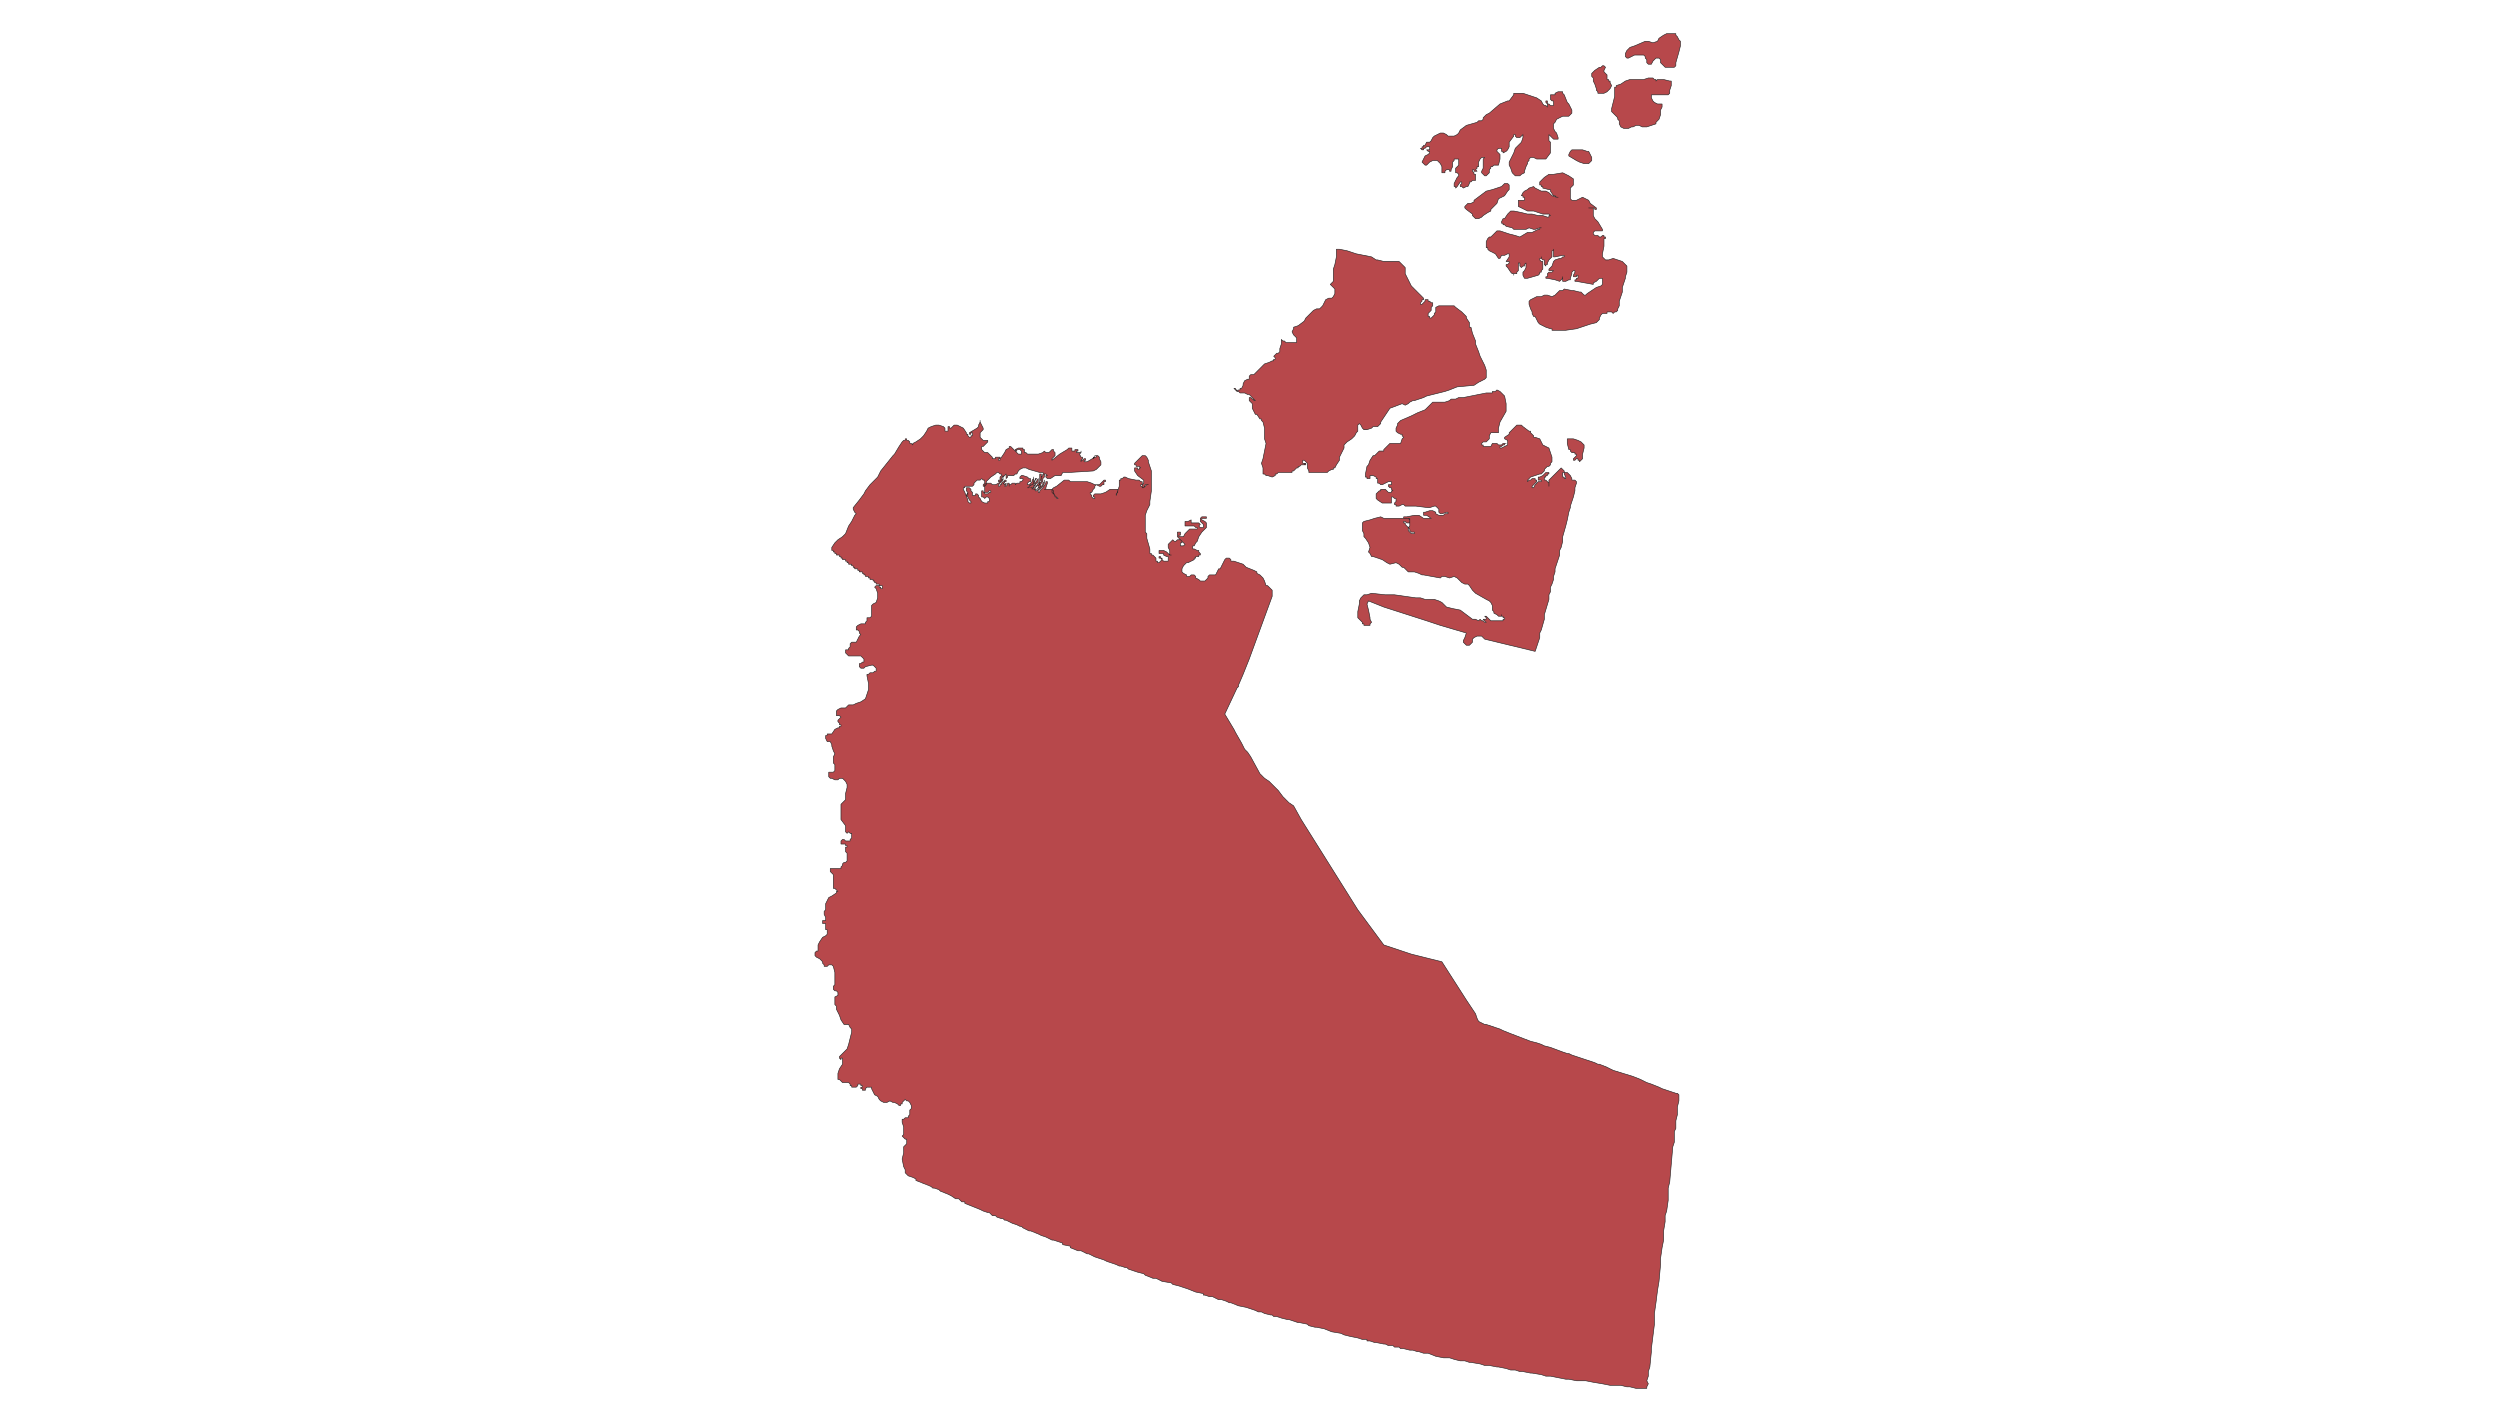 <?xml version="1.0" standalone="no"?>
<!DOCTYPE svg PUBLIC "-//W3C//DTD SVG 1.1//EN" "http://www.w3.org/Graphics/SVG/1.1/DTD/svg11.dtd">
<svg xmlns="http://www.w3.org/2000/svg" xmlns:inkscape="http://www.inkscape.org/namespaces/inkscape" xmlns:xlink="http://www.w3.org/1999/xlink" viewBox = "0 0 1635 933" version = "1.1">
<!-- svg generated using QGIS www.qgis.org -->
<g id="northwest-territories" inkscape:groupmode="layer" inkscape:label="northwest-territories">
<g stroke="rgb(35,35,35)" fill="rgb(183,72,75)" stroke-linejoin="round" stroke-width="0.40">
<g id="northwest-territories_1" inkscape:label="Northwest_Territories___Territoires_du_Nord-Ouest">
<path d="M 751,302 L 752,305 L 753,308 L 753,311 L 753,318 L 753,321 L 752,328 L 752,330 L 751,332 L 750,334 L 749,337 L 749,340 L 749,341 L 749,344 L 749,345 L 749,348 L 750,349 L 750,352 L 752,359 L 752,362 L 753,362 L 753,363 L 754,363 L 755,364 L 756,365 L 756,366 L 756,367 L 757,367 L 757,368 L 758,368 L 759,367 L 760,366 L 759,365 L 758,365 L 758,364 L 759,364 L 759,365 L 760,365 L 760,366 L 761,367 L 762,367 L 763,367 L 764,367 L 764,366 L 764,365 L 764,364 L 763,364 L 761,363 L 761,362 L 760,362 L 759,362 L 758,362 L 758,361 L 758,360 L 759,360 L 761,360 L 763,361 L 765,363 L 766,363 L 765,363 L 765,362 L 765,361 L 765,360 L 764,358 L 764,356 L 765,355 L 766,354 L 767,353 L 768,354 L 769,354 L 770,353 L 771,353 L 772,353 L 773,354 L 773,355 L 772,355 L 772,356 L 772,357 L 773,357 L 774,357 L 775,356 L 774,355 L 773,354 L 771,352 L 770,351 L 770,350 L 770,349 L 770,348 L 771,348 L 772,348 L 772,349 L 772,350 L 771,350 L 771,351 L 772,351 L 773,351 L 774,351 L 775,349 L 777,347 L 778,346 L 779,346 L 780,346 L 781,346 L 782,346 L 783,346 L 783,345 L 782,345 L 781,344 L 779,344 L 777,344 L 776,344 L 775,344 L 775,343 L 775,342 L 775,341 L 776,341 L 777,341 L 779,340 L 779,341 L 779,342 L 780,342 L 781,342 L 782,342 L 784,342 L 785,343 L 784,344 L 785,345 L 786,345 L 787,345 L 787,344 L 787,343 L 786,342 L 785,341 L 785,340 L 785,339 L 786,338 L 787,338 L 788,338 L 789,338 L 789,339 L 788,339 L 787,339 L 786,339 L 786,340 L 788,341 L 789,342 L 789,343 L 789,344 L 789,345 L 788,346 L 786,348 L 784,351 L 783,354 L 782,355 L 781,357 L 780,357 L 780,358 L 780,359 L 781,359 L 783,360 L 784,360 L 784,361 L 785,362 L 785,363 L 784,363 L 784,364 L 783,364 L 782,364 L 782,365 L 781,365 L 781,366 L 779,367 L 777,368 L 776,368 L 775,369 L 774,370 L 773,372 L 773,374 L 774,375 L 776,376 L 776,377 L 777,377 L 778,377 L 779,376 L 780,376 L 781,376 L 782,377 L 782,378 L 784,379 L 785,380 L 788,380 L 789,379 L 790,378 L 790,377 L 791,376 L 793,376 L 794,376 L 795,376 L 796,374 L 797,372 L 798,372 L 799,370 L 800,368 L 801,366 L 802,365 L 803,365 L 804,365 L 805,366 L 805,367 L 806,367 L 807,367 L 810,368 L 813,369 L 815,371 L 820,373 L 822,374 L 822,375 L 824,376 L 825,377 L 826,378 L 827,380 L 828,383 L 829,383 L 831,385 L 832,386 L 832,388 L 832,390 L 817,431 L 813,441 L 810,448 L 810,449 L 809,450 L 801,467 L 804,472 L 807,477 L 808,479 L 812,486 L 813,488 L 814,490 L 816,492 L 818,495 L 824,506 L 827,509 L 830,511 L 833,514 L 836,517 L 839,521 L 841,523 L 843,525 L 846,527 L 851,536 L 888,595 L 905,618 L 923,624 L 943,629 L 959,654 L 965,663 L 966,666 L 967,668 L 969,669 L 971,670 L 972,670 L 978,672 L 981,673 L 983,674 L 988,676 L 1001,681 L 1005,682 L 1008,683 L 1010,684 L 1014,685 L 1022,688 L 1025,689 L 1026,689 L 1028,690 L 1031,691 L 1037,693 L 1043,695 L 1045,696 L 1046,696 L 1051,698 L 1055,700 L 1068,704 L 1073,706 L 1077,708 L 1080,709 L 1085,711 L 1087,712 L 1093,714 L 1096,715 L 1097,715 L 1098,716 L 1098,717 L 1098,718 L 1098,720 L 1097,724 L 1097,727 L 1097,729 L 1096,733 L 1096,735 L 1096,736 L 1096,738 L 1095,740 L 1095,747 L 1094,750 L 1092,773 L 1091,777 L 1091,780 L 1091,785 L 1090,792 L 1089,795 L 1089,799 L 1088,805 L 1088,811 L 1087,816 L 1086,823 L 1086,827 L 1085,838 L 1084,844 L 1083,852 L 1082,859 L 1082,866 L 1081,874 L 1080,882 L 1080,884 L 1079,894 L 1078,897 L 1078,900 L 1077,903 L 1078,905 L 1077,907 L 1077,908 L 1076,908 L 1075,908 L 1072,908 L 1071,908 L 1070,908 L 1066,907 L 1065,907 L 1064,907 L 1060,906 L 1059,906 L 1055,906 L 1054,906 L 1053,906 L 1048,905 L 1042,904 L 1037,903 L 1031,903 L 1026,902 L 1025,902 L 1024,902 L 1019,901 L 1014,900 L 1011,900 L 1008,899 L 1002,898 L 1001,898 L 996,897 L 994,897 L 991,896 L 990,896 L 988,896 L 985,895 L 980,894 L 979,894 L 974,893 L 973,893 L 971,893 L 968,892 L 962,891 L 961,891 L 958,890 L 956,890 L 955,890 L 951,889 L 948,888 L 947,888 L 946,888 L 945,888 L 944,888 L 939,887 L 934,885 L 931,885 L 928,884 L 927,884 L 924,883 L 923,883 L 922,883 L 918,882 L 917,882 L 916,882 L 915,881 L 912,881 L 911,880 L 908,880 L 906,879 L 905,879 L 900,878 L 899,878 L 896,877 L 894,877 L 894,876 L 891,876 L 888,875 L 883,874 L 879,873 L 877,872 L 871,871 L 866,869 L 861,868 L 860,868 L 856,867 L 855,866 L 850,865 L 849,865 L 843,863 L 842,863 L 838,862 L 835,861 L 833,861 L 832,860 L 831,860 L 827,859 L 825,858 L 823,858 L 821,857 L 815,855 L 810,854 L 805,852 L 804,852 L 802,851 L 799,850 L 797,850 L 795,849 L 793,848 L 791,848 L 788,847 L 787,847 L 787,846 L 782,845 L 777,843 L 774,842 L 771,841 L 767,840 L 766,839 L 760,838 L 756,836 L 755,836 L 754,836 L 749,834 L 748,833 L 744,832 L 738,830 L 737,829 L 736,829 L 733,828 L 732,828 L 730,827 L 727,826 L 724,825 L 722,824 L 716,822 L 712,820 L 711,820 L 707,818 L 706,818 L 705,818 L 700,816 L 700,815 L 695,814 L 695,813 L 692,812 L 689,811 L 688,811 L 684,809 L 681,808 L 679,807 L 674,805 L 673,805 L 669,803 L 668,802 L 667,802 L 665,801 L 662,800 L 658,798 L 657,798 L 656,797 L 655,797 L 652,796 L 651,795 L 649,795 L 647,793 L 646,793 L 643,792 L 641,791 L 636,789 L 631,787 L 631,786 L 629,786 L 627,784 L 625,784 L 622,782 L 620,781 L 615,779 L 614,778 L 611,777 L 610,777 L 609,776 L 604,774 L 599,772 L 599,771 L 597,770 L 594,769 L 592,767 L 592,765 L 591,763 L 590,758 L 591,754 L 591,752 L 591,750 L 593,748 L 593,747 L 593,746 L 593,745 L 592,745 L 591,744 L 590,743 L 591,742 L 591,740 L 591,738 L 591,737 L 590,734 L 590,733 L 590,732 L 591,732 L 592,731 L 594,731 L 594,730 L 595,729 L 595,727 L 595,726 L 596,725 L 596,723 L 595,721 L 594,720 L 593,720 L 592,719 L 591,720 L 590,721 L 590,722 L 589,722 L 589,723 L 588,723 L 587,722 L 585,721 L 584,721 L 582,720 L 580,721 L 578,721 L 576,720 L 575,719 L 574,717 L 572,716 L 571,714 L 570,712 L 570,711 L 569,711 L 568,711 L 567,711 L 566,712 L 566,713 L 565,713 L 564,713 L 564,712 L 563,712 L 563,711 L 564,711 L 564,710 L 563,710 L 563,709 L 562,709 L 561,709 L 561,710 L 560,711 L 559,711 L 558,711 L 557,711 L 557,710 L 556,710 L 556,709 L 555,708 L 553,708 L 552,708 L 551,708 L 550,707 L 549,706 L 548,706 L 548,705 L 548,704 L 548,702 L 549,699 L 551,696 L 551,695 L 551,694 L 551,693 L 551,692 L 550,692 L 550,693 L 549,692 L 549,691 L 550,690 L 553,687 L 554,686 L 555,683 L 556,679 L 557,675 L 557,673 L 556,672 L 555,670 L 554,670 L 552,670 L 550,667 L 549,664 L 547,660 L 547,658 L 546,657 L 546,655 L 546,654 L 546,652 L 548,651 L 548,650 L 548,649 L 547,648 L 546,648 L 545,647 L 545,646 L 545,645 L 546,644 L 546,636 L 545,632 L 544,631 L 543,631 L 542,631 L 541,632 L 540,632 L 539,632 L 539,631 L 538,630 L 538,629 L 537,628 L 536,627 L 534,626 L 533,625 L 533,624 L 533,623 L 534,622 L 535,622 L 535,621 L 535,619 L 535,618 L 536,616 L 538,613 L 540,612 L 541,611 L 541,610 L 541,609 L 541,608 L 540,608 L 540,607 L 540,606 L 540,605 L 540,604 L 539,604 L 538,604 L 538,603 L 538,602 L 539,602 L 540,602 L 540,601 L 540,600 L 539,598 L 539,596 L 540,595 L 540,591 L 541,589 L 542,587 L 544,586 L 547,584 L 547,583 L 548,583 L 547,582 L 546,581 L 545,581 L 545,580 L 545,579 L 545,578 L 545,576 L 545,574 L 545,573 L 545,572 L 544,571 L 543,570 L 543,569 L 543,568 L 544,568 L 546,568 L 549,568 L 550,568 L 550,567 L 551,566 L 551,565 L 552,564 L 553,564 L 554,563 L 554,562 L 554,561 L 554,560 L 554,558 L 553,557 L 553,556 L 553,555 L 553,554 L 554,554 L 554,553 L 553,553 L 553,552 L 552,552 L 551,552 L 550,552 L 550,551 L 550,550 L 551,549 L 552,549 L 553,550 L 554,550 L 555,550 L 556,550 L 556,549 L 557,548 L 557,547 L 557,546 L 557,545 L 556,545 L 555,544 L 554,545 L 553,544 L 553,543 L 553,542 L 553,541 L 553,540 L 550,536 L 550,532 L 550,529 L 550,527 L 550,526 L 551,525 L 552,524 L 553,523 L 553,521 L 553,519 L 554,515 L 554,513 L 553,511 L 552,510 L 551,509 L 550,509 L 549,509 L 548,510 L 546,510 L 544,509 L 543,509 L 542,508 L 542,507 L 542,505 L 543,505 L 544,505 L 545,505 L 546,504 L 546,503 L 546,502 L 546,500 L 545,499 L 545,497 L 545,495 L 546,493 L 545,491 L 544,488 L 544,487 L 543,485 L 541,485 L 540,483 L 540,482 L 540,481 L 541,481 L 541,480 L 542,480 L 543,480 L 544,480 L 546,477 L 548,476 L 549,476 L 549,475 L 550,475 L 550,474 L 549,474 L 549,473 L 548,472 L 548,471 L 549,470 L 550,469 L 549,468 L 548,468 L 547,468 L 547,467 L 547,465 L 548,464 L 550,463 L 552,463 L 553,463 L 555,461 L 556,461 L 558,461 L 560,460 L 563,459 L 566,457 L 567,454 L 568,451 L 568,448 L 568,447 L 567,442 L 567,441 L 568,441 L 569,440 L 571,440 L 572,439 L 573,439 L 573,438 L 573,437 L 572,436 L 571,435 L 570,435 L 566,436 L 565,437 L 564,437 L 563,437 L 562,436 L 562,435 L 562,434 L 563,434 L 564,433 L 565,433 L 565,432 L 565,431 L 564,430 L 563,429 L 561,429 L 560,429 L 557,429 L 555,429 L 554,428 L 553,427 L 553,426 L 553,425 L 554,425 L 555,425 L 555,424 L 556,423 L 556,422 L 556,421 L 557,420 L 559,420 L 560,420 L 562,416 L 563,415 L 562,414 L 562,413 L 561,412 L 560,412 L 560,411 L 560,410 L 561,409 L 563,408 L 565,408 L 566,408 L 566,407 L 567,406 L 567,405 L 567,404 L 568,404 L 569,404 L 570,403 L 570,402 L 570,400 L 570,398 L 570,396 L 571,395 L 573,394 L 574,391 L 574,388 L 573,385 L 572,384 L 573,383 L 574,383 L 575,383 L 575,384 L 576,384 L 576,385 L 577,385 L 577,384 L 577,383 L 576,383 L 575,383 L 575,382 L 574,382 L 573,382 L 573,381 L 572,381 L 572,380 L 571,380 L 571,379 L 570,379 L 569,379 L 569,378 L 568,378 L 568,377 L 567,377 L 566,377 L 566,376 L 565,376 L 565,375 L 564,375 L 564,374 L 563,374 L 562,374 L 562,373 L 561,373 L 561,372 L 560,372 L 559,372 L 559,371 L 558,371 L 558,370 L 557,370 L 557,369 L 556,369 L 555,369 L 555,368 L 554,368 L 554,367 L 553,367 L 553,366 L 552,366 L 551,366 L 551,365 L 550,365 L 550,364 L 549,364 L 549,363 L 548,363 L 547,363 L 547,362 L 546,362 L 546,361 L 545,361 L 545,360 L 544,360 L 544,359 L 544,358 L 546,355 L 548,353 L 551,351 L 553,349 L 555,344 L 557,341 L 559,337 L 560,336 L 559,335 L 558,333 L 558,332 L 562,327 L 565,323 L 566,321 L 569,317 L 571,315 L 574,312 L 575,310 L 576,308 L 584,298 L 585,297 L 588,292 L 590,289 L 591,288 L 592,288 L 592,287 L 593,287 L 593,288 L 594,288 L 595,289 L 595,290 L 596,290 L 597,291 L 597,290 L 599,289 L 602,287 L 604,285 L 606,282 L 607,280 L 609,279 L 612,278 L 613,278 L 614,278 L 617,279 L 618,280 L 618,281 L 618,282 L 619,282 L 620,282 L 620,281 L 620,280 L 620,279 L 621,279 L 621,280 L 622,280 L 623,279 L 624,278 L 626,278 L 630,280 L 632,283 L 632,284 L 633,284 L 633,285 L 634,286 L 635,286 L 635,285 L 636,285 L 636,284 L 636,283 L 635,283 L 635,284 L 634,284 L 634,283 L 639,280 L 640,279 L 640,278 L 641,276 L 641,275 L 641,276 L 643,280 L 643,281 L 642,282 L 641,283 L 641,284 L 641,286 L 643,288 L 644,288 L 645,288 L 646,288 L 646,289 L 645,290 L 644,291 L 643,292 L 642,292 L 642,293 L 642,294 L 643,295 L 644,296 L 646,296 L 647,297 L 649,299 L 649,300 L 650,300 L 651,300 L 651,299 L 653,299 L 654,299 L 654,300 L 653,300 L 653,301 L 654,301 L 654,300 L 655,299 L 657,296 L 658,294 L 660,293 L 660,292 L 661,292 L 666,297 L 667,297 L 668,297 L 668,296 L 668,295 L 667,294 L 666,294 L 665,294 L 665,295 L 664,295 L 664,294 L 666,293 L 667,293 L 668,293 L 669,293 L 669,294 L 670,294 L 670,296 L 671,296 L 672,297 L 674,297 L 676,297 L 679,297 L 682,296 L 683,295 L 684,296 L 685,296 L 686,296 L 687,295 L 688,294 L 689,294 L 689,295 L 690,296 L 690,297 L 690,298 L 689,299 L 688,300 L 688,301 L 693,297 L 698,294 L 699,293 L 700,293 L 701,293 L 701,294 L 701,295 L 702,295 L 703,295 L 703,294 L 704,294 L 705,294 L 705,295 L 704,295 L 704,296 L 705,296 L 706,296 L 707,296 L 707,295 L 707,296 L 706,297 L 707,299 L 708,299 L 708,300 L 707,301 L 707,302 L 707,301 L 708,301 L 709,300 L 710,300 L 710,301 L 709,301 L 709,302 L 711,302 L 716,299 L 717,299 L 717,298 L 716,298 L 716,299 L 715,300 L 715,299 L 716,299 L 716,298 L 717,298 L 718,298 L 719,299 L 719,300 L 720,302 L 720,304 L 719,305 L 717,307 L 715,308 L 699,309 L 697,309 L 695,309 L 694,311 L 692,311 L 690,311 L 687,313 L 686,313 L 685,313 L 684,312 L 684,311 L 685,311 L 684,310 L 683,310 L 682,309 L 680,309 L 673,307 L 671,306 L 669,306 L 667,307 L 666,308 L 665,310 L 664,310 L 663,311 L 661,311 L 660,311 L 659,311 L 659,312 L 658,313 L 658,312 L 658,311 L 658,310 L 657,311 L 656,312 L 656,313 L 656,312 L 656,311 L 655,313 L 655,314 L 654,315 L 653,315 L 653,314 L 654,314 L 654,312 L 655,311 L 655,310 L 654,310 L 653,309 L 652,309 L 651,310 L 648,312 L 645,315 L 645,317 L 644,318 L 643,318 L 643,317 L 644,316 L 644,315 L 644,314 L 643,314 L 642,313 L 641,314 L 639,314 L 638,315 L 637,316 L 637,317 L 636,318 L 635,318 L 634,318 L 633,318 L 632,318 L 631,318 L 631,319 L 630,319 L 630,320 L 631,322 L 633,327 L 633,328 L 634,329 L 635,329 L 635,328 L 634,327 L 633,325 L 632,324 L 633,322 L 633,323 L 633,324 L 633,323 L 633,322 L 632,321 L 632,320 L 632,319 L 633,319 L 634,319 L 635,320 L 635,321 L 636,322 L 636,323 L 636,324 L 637,324 L 638,324 L 638,323 L 639,323 L 640,324 L 640,325 L 641,326 L 642,328 L 644,329 L 645,329 L 646,329 L 646,328 L 647,328 L 647,326 L 646,325 L 645,325 L 644,326 L 643,325 L 642,325 L 642,324 L 642,323 L 642,322 L 642,321 L 643,321 L 643,322 L 644,322 L 644,323 L 645,323 L 646,323 L 647,322 L 648,322 L 648,321 L 647,321 L 646,322 L 645,322 L 644,322 L 644,321 L 644,319 L 644,317 L 645,316 L 646,316 L 647,316 L 648,316 L 649,317 L 651,317 L 653,316 L 654,315 L 655,314 L 656,313 L 656,314 L 655,315 L 654,316 L 653,317 L 653,318 L 654,318 L 654,317 L 655,317 L 655,316 L 656,315 L 657,315 L 657,314 L 658,314 L 658,315 L 657,315 L 657,316 L 656,316 L 657,317 L 658,316 L 658,317 L 657,318 L 658,318 L 659,317 L 659,316 L 660,316 L 660,317 L 660,318 L 660,317 L 661,317 L 662,316 L 663,316 L 664,316 L 664,317 L 665,316 L 666,316 L 667,316 L 667,315 L 668,315 L 669,314 L 669,313 L 668,313 L 667,313 L 667,312 L 668,311 L 669,311 L 672,312 L 673,313 L 674,313 L 674,314 L 674,315 L 673,315 L 672,316 L 672,317 L 673,317 L 675,315 L 675,314 L 676,313 L 676,312 L 676,313 L 676,316 L 675,317 L 674,317 L 673,318 L 673,319 L 672,319 L 673,319 L 673,318 L 675,317 L 676,316 L 676,315 L 677,314 L 677,313 L 678,313 L 677,314 L 676,318 L 677,317 L 677,316 L 679,313 L 679,314 L 679,315 L 678,316 L 677,317 L 677,318 L 676,318 L 676,319 L 675,319 L 674,319 L 675,319 L 675,320 L 676,319 L 677,319 L 679,316 L 680,315 L 680,314 L 680,313 L 680,311 L 680,310 L 681,310 L 681,311 L 681,312 L 681,313 L 680,315 L 680,317 L 678,318 L 677,319 L 677,320 L 676,320 L 677,320 L 678,320 L 679,319 L 680,316 L 681,315 L 681,312 L 682,311 L 682,310 L 683,310 L 683,311 L 683,312 L 682,313 L 682,314 L 682,315 L 681,316 L 680,319 L 679,319 L 678,320 L 677,320 L 677,321 L 678,321 L 679,320 L 680,319 L 682,317 L 682,316 L 683,315 L 683,314 L 683,316 L 682,318 L 681,319 L 680,320 L 679,320 L 679,321 L 679,322 L 680,322 L 680,321 L 681,320 L 682,319 L 684,316 L 684,315 L 685,315 L 685,316 L 684,319 L 684,320 L 683,320 L 684,320 L 685,320 L 686,320 L 687,320 L 688,320 L 689,321 L 689,322 L 690,325 L 691,325 L 691,326 L 692,326 L 691,325 L 690,325 L 690,324 L 689,323 L 688,322 L 688,320 L 689,319 L 691,318 L 696,314 L 697,314 L 698,314 L 699,314 L 700,315 L 703,315 L 706,315 L 711,315 L 714,316 L 716,317 L 717,317 L 718,317 L 719,317 L 721,315 L 722,314 L 723,314 L 723,315 L 722,315 L 722,316 L 722,317 L 721,317 L 720,318 L 719,318 L 717,317 L 716,318 L 716,319 L 715,320 L 714,322 L 713,322 L 713,323 L 714,324 L 714,325 L 715,326 L 716,326 L 716,325 L 715,325 L 715,324 L 716,323 L 718,323 L 720,323 L 723,322 L 726,320 L 730,320 L 731,320 L 731,321 L 731,322 L 730,323 L 730,324 L 732,318 L 732,314 L 733,314 L 733,313 L 734,313 L 735,312 L 736,312 L 738,313 L 743,314 L 745,314 L 746,315 L 747,315 L 747,316 L 747,317 L 746,317 L 746,318 L 747,318 L 747,319 L 748,319 L 749,318 L 750,317 L 751,317 L 750,317 L 749,317 L 748,319 L 747,319 L 747,318 L 747,317 L 748,316 L 748,315 L 748,314 L 744,311 L 742,308 L 742,307 L 742,306 L 743,306 L 744,306 L 744,307 L 745,307 L 745,306 L 746,306 L 745,305 L 744,305 L 743,305 L 743,304 L 742,304 L 742,303 L 743,302 L 744,301 L 746,299 L 747,298 L 748,298 L 749,298 L 750,299 L 751,301 L 751,302 " />
<path d="M 1029,287 L 1032,288 L 1034,289 L 1035,290 L 1036,291 L 1036,292 L 1036,293 L 1035,297 L 1035,299 L 1035,300 L 1034,301 L 1033,302 L 1033,301 L 1032,301 L 1032,300 L 1031,300 L 1030,301 L 1029,301 L 1029,300 L 1030,299 L 1031,298 L 1031,297 L 1030,297 L 1030,296 L 1029,296 L 1028,296 L 1027,295 L 1027,294 L 1026,294 L 1025,290 L 1025,289 L 1025,288 L 1025,287 L 1026,287 L 1028,287 L 1029,287 " />
<path d="M 981,256 L 982,257 L 983,258 L 984,259 L 985,264 L 985,266 L 985,268 L 985,269 L 981,276 L 980,280 L 980,281 L 980,282 L 980,283 L 979,283 L 977,283 L 975,283 L 974,285 L 974,287 L 973,288 L 972,289 L 971,289 L 970,289 L 969,290 L 969,291 L 970,291 L 970,292 L 971,292 L 972,292 L 975,292 L 976,290 L 978,290 L 979,290 L 980,291 L 981,291 L 982,291 L 983,290 L 984,290 L 985,290 L 984,290 L 984,291 L 983,291 L 982,292 L 981,292 L 981,293 L 982,293 L 984,292 L 986,291 L 986,289 L 986,288 L 984,287 L 984,286 L 987,284 L 987,283 L 989,281 L 992,278 L 993,278 L 994,278 L 995,278 L 996,279 L 1000,282 L 1001,282 L 1001,283 L 1003,285 L 1003,286 L 1004,286 L 1007,287 L 1009,291 L 1013,293 L 1014,296 L 1015,299 L 1015,302 L 1014,303 L 1014,304 L 1013,305 L 1012,305 L 1011,306 L 1010,307 L 1010,308 L 1009,309 L 1008,310 L 1007,310 L 1004,311 L 1001,312 L 999,314 L 999,315 L 1000,314 L 1001,314 L 1002,313 L 1003,313 L 1004,313 L 1004,314 L 1005,314 L 1005,315 L 1004,316 L 1003,317 L 1002,318 L 1002,319 L 1003,319 L 1004,317 L 1006,315 L 1007,315 L 1008,315 L 1008,314 L 1007,314 L 1006,314 L 1006,313 L 1006,312 L 1007,312 L 1009,311 L 1011,309 L 1012,309 L 1013,309 L 1013,310 L 1012,310 L 1012,311 L 1011,311 L 1011,312 L 1010,312 L 1010,314 L 1011,314 L 1012,315 L 1013,316 L 1013,317 L 1013,318 L 1013,317 L 1013,314 L 1020,307 L 1021,306 L 1022,307 L 1023,308 L 1023,309 L 1022,309 L 1022,310 L 1022,311 L 1022,312 L 1023,312 L 1023,313 L 1024,313 L 1024,312 L 1023,310 L 1023,309 L 1024,309 L 1025,309 L 1026,310 L 1027,311 L 1028,313 L 1028,314 L 1029,314 L 1030,314 L 1031,315 L 1031,316 L 1030,319 L 1030,321 L 1029,325 L 1028,328 L 1027,331 L 1027,332 L 1026,335 L 1025,340 L 1024,344 L 1022,351 L 1022,354 L 1021,358 L 1020,360 L 1020,363 L 1017,372 L 1017,373 L 1017,374 L 1016,377 L 1016,379 L 1015,382 L 1014,384 L 1014,386 L 1014,387 L 1013,389 L 1013,392 L 1010,402 L 1010,405 L 1008,412 L 1007,414 L 1007,417 L 1004,426 L 971,418 L 969,416 L 967,416 L 966,416 L 964,417 L 963,418 L 963,420 L 962,421 L 961,422 L 960,422 L 959,422 L 958,421 L 957,420 L 957,419 L 958,417 L 959,414 L 942,409 L 933,406 L 905,397 L 895,393 L 894,395 L 895,399 L 896,404 L 896,405 L 897,407 L 896,408 L 896,409 L 895,409 L 894,409 L 893,409 L 892,409 L 892,408 L 891,408 L 891,407 L 889,405 L 888,404 L 888,403 L 888,400 L 889,395 L 889,393 L 890,391 L 891,390 L 892,389 L 894,389 L 897,388 L 906,389 L 907,389 L 910,389 L 912,389 L 926,391 L 929,391 L 932,392 L 935,392 L 938,392 L 941,393 L 943,394 L 945,396 L 946,397 L 950,398 L 955,399 L 963,405 L 965,405 L 967,406 L 968,405 L 969,406 L 970,406 L 971,407 L 972,407 L 971,406 L 970,405 L 971,405 L 972,405 L 972,404 L 971,403 L 972,403 L 975,406 L 978,406 L 980,406 L 982,406 L 983,406 L 983,405 L 984,405 L 984,404 L 983,404 L 983,403 L 982,403 L 982,402 L 982,403 L 981,403 L 980,403 L 979,402 L 977,401 L 977,400 L 976,399 L 976,397 L 976,396 L 975,394 L 974,393 L 972,392 L 965,388 L 963,386 L 961,383 L 960,382 L 958,382 L 956,381 L 954,379 L 953,378 L 951,377 L 948,378 L 945,377 L 944,377 L 943,377 L 942,378 L 931,376 L 930,376 L 928,375 L 925,374 L 921,374 L 920,373 L 919,372 L 918,371 L 917,371 L 915,369 L 913,368 L 909,369 L 907,368 L 904,366 L 898,364 L 897,364 L 896,362 L 895,361 L 896,358 L 895,355 L 893,352 L 892,351 L 892,350 L 892,349 L 891,347 L 891,345 L 891,344 L 891,342 L 892,341 L 896,340 L 899,339 L 903,338 L 905,339 L 906,339 L 907,339 L 914,339 L 918,339 L 921,339 L 922,340 L 922,341 L 922,342 L 921,342 L 920,342 L 919,341 L 918,341 L 918,342 L 919,342 L 919,343 L 920,344 L 921,345 L 921,347 L 923,349 L 924,349 L 925,349 L 925,348 L 923,348 L 922,347 L 922,346 L 921,345 L 922,344 L 922,342 L 922,340 L 922,339 L 921,339 L 919,339 L 918,339 L 918,338 L 919,338 L 920,338 L 925,337 L 928,337 L 931,339 L 935,339 L 936,339 L 933,337 L 932,337 L 931,337 L 931,336 L 931,335 L 932,335 L 935,334 L 937,334 L 939,335 L 939,336 L 941,337 L 944,337 L 945,336 L 946,336 L 947,336 L 947,335 L 946,335 L 943,336 L 942,336 L 941,335 L 941,334 L 941,333 L 940,332 L 939,331 L 938,331 L 935,332 L 934,332 L 926,331 L 922,331 L 921,331 L 919,331 L 918,330 L 917,330 L 915,331 L 914,331 L 913,331 L 913,330 L 912,330 L 912,329 L 913,328 L 913,327 L 913,326 L 912,326 L 911,325 L 910,325 L 910,326 L 910,327 L 910,328 L 910,329 L 909,329 L 908,329 L 904,329 L 901,327 L 900,326 L 900,325 L 900,323 L 901,322 L 902,321 L 903,321 L 903,320 L 905,320 L 906,320 L 907,321 L 908,322 L 909,322 L 910,322 L 910,321 L 911,321 L 910,320 L 910,319 L 909,319 L 908,318 L 908,317 L 909,317 L 910,317 L 910,316 L 910,315 L 909,315 L 908,315 L 906,316 L 904,317 L 903,317 L 902,316 L 901,316 L 901,315 L 901,314 L 901,313 L 900,313 L 900,312 L 898,311 L 897,311 L 896,311 L 896,312 L 896,313 L 895,313 L 894,313 L 894,312 L 893,312 L 893,311 L 893,310 L 894,305 L 895,304 L 896,301 L 898,298 L 899,298 L 900,297 L 901,296 L 902,295 L 905,295 L 905,294 L 907,292 L 909,290 L 913,290 L 914,290 L 915,290 L 916,290 L 917,287 L 918,286 L 917,285 L 917,284 L 916,284 L 914,283 L 913,282 L 913,281 L 913,280 L 914,278 L 914,277 L 915,276 L 916,275 L 923,272 L 927,270 L 932,268 L 936,264 L 937,263 L 945,263 L 948,262 L 949,261 L 952,261 L 954,260 L 955,260 L 957,260 L 967,258 L 972,257 L 976,257 L 976,256 L 978,256 L 979,255 L 981,256 " />
<path d="M 915,171 L 916,172 L 919,175 L 919,176 L 919,178 L 919,179 L 921,183 L 923,187 L 925,189 L 927,191 L 928,192 L 930,194 L 931,195 L 931,196 L 930,196 L 930,197 L 929,198 L 929,199 L 930,199 L 931,198 L 932,197 L 932,196 L 933,196 L 934,196 L 934,197 L 935,197 L 936,198 L 937,198 L 937,199 L 937,200 L 936,201 L 936,203 L 935,204 L 934,205 L 934,206 L 934,207 L 935,207 L 935,208 L 936,208 L 937,207 L 938,206 L 938,205 L 939,204 L 939,203 L 939,202 L 939,201 L 941,200 L 943,200 L 944,200 L 946,200 L 950,200 L 951,200 L 952,201 L 956,204 L 958,206 L 959,207 L 959,208 L 961,211 L 961,214 L 962,214 L 963,218 L 965,223 L 965,225 L 967,230 L 968,233 L 971,239 L 972,242 L 972,243 L 972,244 L 972,246 L 972,247 L 971,248 L 969,249 L 967,250 L 964,252 L 953,253 L 948,255 L 945,256 L 933,259 L 931,260 L 928,261 L 925,262 L 924,262 L 922,263 L 921,264 L 919,265 L 917,264 L 909,267 L 907,270 L 903,276 L 903,277 L 902,278 L 901,279 L 898,279 L 897,280 L 894,281 L 893,281 L 892,281 L 891,280 L 890,278 L 889,277 L 888,278 L 888,279 L 888,281 L 888,282 L 887,283 L 886,285 L 884,287 L 881,289 L 880,290 L 879,291 L 879,293 L 878,295 L 876,299 L 876,301 L 874,304 L 873,306 L 872,306 L 872,307 L 871,307 L 869,308 L 868,309 L 867,309 L 866,309 L 863,309 L 862,309 L 861,309 L 858,309 L 857,309 L 856,309 L 856,308 L 855,306 L 855,305 L 855,304 L 855,303 L 854,302 L 853,301 L 852,301 L 852,302 L 852,303 L 853,303 L 854,303 L 854,304 L 853,304 L 853,303 L 853,304 L 852,304 L 851,304 L 850,305 L 849,305 L 849,306 L 848,306 L 846,308 L 845,308 L 845,309 L 843,309 L 839,309 L 838,309 L 836,309 L 835,310 L 834,310 L 834,311 L 832,312 L 829,311 L 828,311 L 827,310 L 826,310 L 826,309 L 826,308 L 826,306 L 825,303 L 826,300 L 828,290 L 827,287 L 827,286 L 827,285 L 827,284 L 827,281 L 827,280 L 826,276 L 825,275 L 825,274 L 824,274 L 822,271 L 821,271 L 819,267 L 819,264 L 817,262 L 817,261 L 817,260 L 818,260 L 819,261 L 820,261 L 820,262 L 821,262 L 820,261 L 819,260 L 817,258 L 816,258 L 814,257 L 812,257 L 811,257 L 810,256 L 809,256 L 807,254 L 808,254 L 808,255 L 809,255 L 809,256 L 810,255 L 811,255 L 811,254 L 812,254 L 813,252 L 813,251 L 814,249 L 816,248 L 817,248 L 817,247 L 817,246 L 818,245 L 819,245 L 820,245 L 827,238 L 830,237 L 832,236 L 833,236 L 833,235 L 834,235 L 834,234 L 833,233 L 834,232 L 835,231 L 836,231 L 837,230 L 837,228 L 838,225 L 838,224 L 838,223 L 838,222 L 839,223 L 840,223 L 841,224 L 845,224 L 847,224 L 848,224 L 848,223 L 848,222 L 848,221 L 847,220 L 846,219 L 845,217 L 846,215 L 846,214 L 849,213 L 853,210 L 854,208 L 855,207 L 857,205 L 859,203 L 861,202 L 863,202 L 865,200 L 866,198 L 867,196 L 869,195 L 871,195 L 872,194 L 873,192 L 873,191 L 873,190 L 873,189 L 872,188 L 871,187 L 870,186 L 872,184 L 872,180 L 872,176 L 873,173 L 874,168 L 874,166 L 874,164 L 874,163 L 875,163 L 876,163 L 881,164 L 884,165 L 887,166 L 897,168 L 900,170 L 901,170 L 905,171 L 907,171 L 912,171 L 913,171 L 915,171 " />
<path d="M 986,120 L 987,121 L 987,122 L 987,123 L 987,124 L 986,125 L 984,128 L 980,130 L 979,133 L 975,137 L 975,138 L 973,139 L 970,141 L 969,142 L 967,143 L 966,143 L 965,143 L 963,141 L 963,140 L 959,137 L 958,136 L 958,135 L 960,133 L 962,133 L 964,132 L 964,131 L 972,125 L 976,124 L 982,122 L 984,120 L 985,120 L 986,120 " />
<path d="M 1022,113 L 1026,115 L 1029,117 L 1029,118 L 1029,119 L 1029,120 L 1029,121 L 1027,123 L 1027,126 L 1027,128 L 1027,129 L 1027,130 L 1028,131 L 1029,131 L 1031,131 L 1035,129 L 1037,130 L 1039,131 L 1040,133 L 1044,136 L 1044,137 L 1043,137 L 1043,136 L 1042,136 L 1041,136 L 1040,136 L 1039,136 L 1040,136 L 1041,136 L 1042,136 L 1042,137 L 1042,138 L 1042,140 L 1042,141 L 1043,143 L 1044,144 L 1045,145 L 1048,150 L 1048,151 L 1047,151 L 1046,151 L 1045,151 L 1044,151 L 1043,151 L 1042,152 L 1042,153 L 1043,154 L 1044,154 L 1045,154 L 1046,155 L 1047,155 L 1048,154 L 1049,154 L 1049,155 L 1050,155 L 1050,156 L 1049,156 L 1049,161 L 1048,166 L 1048,167 L 1048,168 L 1049,169 L 1050,170 L 1051,170 L 1052,170 L 1055,169 L 1058,170 L 1061,171 L 1063,173 L 1064,174 L 1064,175 L 1064,177 L 1064,178 L 1063,181 L 1063,182 L 1061,188 L 1061,191 L 1060,194 L 1059,197 L 1059,198 L 1059,200 L 1058,202 L 1058,203 L 1057,204 L 1056,204 L 1055,205 L 1054,204 L 1053,204 L 1052,204 L 1051,204 L 1051,205 L 1050,205 L 1049,205 L 1048,205 L 1047,206 L 1046,208 L 1046,209 L 1045,210 L 1044,211 L 1040,212 L 1031,215 L 1024,216 L 1021,216 L 1020,216 L 1017,216 L 1016,216 L 1015,216 L 1015,215 L 1014,215 L 1011,214 L 1009,213 L 1007,212 L 1006,211 L 1004,207 L 1003,207 L 1002,205 L 1002,204 L 1001,202 L 1000,199 L 1000,198 L 1000,197 L 1001,196 L 1005,194 L 1007,194 L 1008,194 L 1010,193 L 1012,193 L 1015,194 L 1017,193 L 1018,192 L 1019,191 L 1020,190 L 1021,190 L 1022,190 L 1023,189 L 1028,190 L 1029,190 L 1033,191 L 1034,191 L 1036,193 L 1037,193 L 1038,192 L 1044,188 L 1047,187 L 1048,186 L 1048,185 L 1048,183 L 1048,182 L 1047,182 L 1046,182 L 1045,183 L 1044,184 L 1042,185 L 1042,186 L 1031,184 L 1030,184 L 1030,183 L 1031,183 L 1031,182 L 1032,182 L 1032,181 L 1032,180 L 1031,180 L 1031,181 L 1030,181 L 1029,181 L 1029,180 L 1030,178 L 1030,177 L 1029,177 L 1028,178 L 1028,179 L 1027,182 L 1027,183 L 1026,183 L 1024,184 L 1023,184 L 1022,184 L 1022,183 L 1022,182 L 1022,181 L 1022,182 L 1021,183 L 1020,184 L 1017,183 L 1012,182 L 1011,182 L 1011,181 L 1012,181 L 1012,180 L 1012,179 L 1013,178 L 1014,178 L 1015,178 L 1016,177 L 1015,177 L 1014,177 L 1013,177 L 1013,176 L 1015,174 L 1016,171 L 1017,170 L 1020,169 L 1021,169 L 1022,168 L 1023,168 L 1023,167 L 1022,167 L 1017,168 L 1016,168 L 1016,163 L 1016,164 L 1015,164 L 1015,165 L 1015,168 L 1013,170 L 1012,172 L 1012,173 L 1011,173 L 1011,174 L 1010,173 L 1010,170 L 1009,170 L 1008,169 L 1008,168 L 1008,169 L 1007,169 L 1007,170 L 1008,171 L 1009,171 L 1009,172 L 1009,173 L 1009,174 L 1009,175 L 1009,176 L 1008,177 L 1008,178 L 1007,178 L 1007,179 L 1006,180 L 999,182 L 998,182 L 997,182 L 996,180 L 996,179 L 996,178 L 997,177 L 998,175 L 998,174 L 998,173 L 998,172 L 997,173 L 997,174 L 996,174 L 995,175 L 994,174 L 994,173 L 994,172 L 993,172 L 993,173 L 993,177 L 992,178 L 992,179 L 990,179 L 990,180 L 990,179 L 989,179 L 988,178 L 986,175 L 985,174 L 985,173 L 986,173 L 987,172 L 987,171 L 986,171 L 985,171 L 987,168 L 987,167 L 987,166 L 986,166 L 984,167 L 982,167 L 981,169 L 980,169 L 978,166 L 974,164 L 973,163 L 973,162 L 972,162 L 972,161 L 972,160 L 972,159 L 972,158 L 973,156 L 974,155 L 975,155 L 979,151 L 980,151 L 981,151 L 984,152 L 987,153 L 991,154 L 994,155 L 999,152 L 1000,152 L 1002,152 L 1004,151 L 1006,150 L 1007,150 L 1007,149 L 1008,149 L 1007,149 L 1004,150 L 1003,150 L 1000,149 L 998,150 L 996,150 L 994,150 L 993,150 L 992,150 L 991,150 L 990,150 L 989,149 L 985,148 L 984,147 L 983,147 L 983,146 L 982,146 L 982,145 L 983,143 L 984,143 L 986,140 L 988,138 L 989,138 L 990,138 L 995,139 L 999,140 L 1002,140 L 1006,141 L 1009,141 L 1012,142 L 1013,142 L 1013,141 L 1014,141 L 1013,140 L 1012,140 L 1009,140 L 1006,139 L 1003,138 L 1000,138 L 999,138 L 995,136 L 993,135 L 993,134 L 993,133 L 993,132 L 993,131 L 994,131 L 995,131 L 996,131 L 997,131 L 997,130 L 997,129 L 996,129 L 996,128 L 995,128 L 996,126 L 997,125 L 999,124 L 1000,123 L 1003,122 L 1004,123 L 1008,125 L 1011,125 L 1013,126 L 1015,128 L 1018,129 L 1019,129 L 1018,129 L 1017,128 L 1016,128 L 1014,125 L 1014,124 L 1013,124 L 1009,123 L 1009,122 L 1008,122 L 1008,121 L 1007,121 L 1007,120 L 1007,119 L 1010,116 L 1013,114 L 1014,114 L 1016,114 L 1022,113 " />
<path d="M 1038,99 L 1039,99 L 1040,101 L 1041,103 L 1041,105 L 1040,106 L 1039,107 L 1038,107 L 1037,107 L 1036,107 L 1033,106 L 1031,105 L 1026,102 L 1026,101 L 1027,99 L 1028,98 L 1029,98 L 1030,98 L 1035,98 L 1038,99 " />
<path d="M 1021,60 L 1022,60 L 1022,61 L 1023,62 L 1025,67 L 1026,68 L 1027,70 L 1028,72 L 1028,73 L 1028,74 L 1027,75 L 1026,76 L 1024,76 L 1022,76 L 1020,77 L 1018,78 L 1017,80 L 1016,81 L 1016,84 L 1017,86 L 1018,87 L 1019,90 L 1019,91 L 1018,91 L 1016,91 L 1015,90 L 1014,89 L 1013,88 L 1013,89 L 1013,90 L 1013,91 L 1013,92 L 1014,93 L 1014,95 L 1014,96 L 1014,98 L 1014,100 L 1011,104 L 1006,104 L 1005,104 L 1003,103 L 1001,103 L 1000,104 L 1000,105 L 999,106 L 999,107 L 998,109 L 997,112 L 997,113 L 995,114 L 994,115 L 993,115 L 992,115 L 991,115 L 990,114 L 989,113 L 988,110 L 987,108 L 987,106 L 988,104 L 990,100 L 991,97 L 993,95 L 995,93 L 996,90 L 996,89 L 996,88 L 995,89 L 994,90 L 993,90 L 992,90 L 991,89 L 991,88 L 990,88 L 990,89 L 987,93 L 987,96 L 986,98 L 985,99 L 983,100 L 983,99 L 982,99 L 982,98 L 982,97 L 981,97 L 980,97 L 979,98 L 979,99 L 981,101 L 981,104 L 980,108 L 979,108 L 978,108 L 977,108 L 976,109 L 975,109 L 975,110 L 974,111 L 974,113 L 973,114 L 972,115 L 971,115 L 970,114 L 969,113 L 969,112 L 970,110 L 970,105 L 970,104 L 971,103 L 970,103 L 969,103 L 968,104 L 967,106 L 967,109 L 966,109 L 966,110 L 965,111 L 966,112 L 965,112 L 964,112 L 964,111 L 963,111 L 963,112 L 964,113 L 964,114 L 965,114 L 965,115 L 965,116 L 965,117 L 965,118 L 964,118 L 963,118 L 962,119 L 961,119 L 961,120 L 960,122 L 959,122 L 957,123 L 956,122 L 955,122 L 955,121 L 956,120 L 956,119 L 955,119 L 953,122 L 952,123 L 952,122 L 951,122 L 951,121 L 951,120 L 952,118 L 953,116 L 954,115 L 954,114 L 953,113 L 952,113 L 952,112 L 952,111 L 952,110 L 954,108 L 954,106 L 954,105 L 954,104 L 953,104 L 952,104 L 951,104 L 951,105 L 950,106 L 950,107 L 950,109 L 949,111 L 949,112 L 948,112 L 948,111 L 947,111 L 946,111 L 945,112 L 945,113 L 944,113 L 943,113 L 943,112 L 943,111 L 943,110 L 943,109 L 942,107 L 941,106 L 940,105 L 937,105 L 935,106 L 933,108 L 932,108 L 931,107 L 930,106 L 931,104 L 932,102 L 934,101 L 935,100 L 935,99 L 934,99 L 933,98 L 934,98 L 935,98 L 935,97 L 935,96 L 934,96 L 933,96 L 932,97 L 931,97 L 931,98 L 930,98 L 929,97 L 930,97 L 930,96 L 931,96 L 931,95 L 932,95 L 933,93 L 935,93 L 936,92 L 937,90 L 938,89 L 940,88 L 942,87 L 944,87 L 946,88 L 947,89 L 949,89 L 951,89 L 953,88 L 954,87 L 955,85 L 959,82 L 966,80 L 967,79 L 969,79 L 970,78 L 970,77 L 971,76 L 972,75 L 974,74 L 981,68 L 986,66 L 987,66 L 990,62 L 990,61 L 991,61 L 993,61 L 995,61 L 996,61 L 999,62 L 1002,63 L 1005,64 L 1008,66 L 1009,68 L 1010,69 L 1011,69 L 1012,70 L 1012,69 L 1012,68 L 1011,67 L 1011,66 L 1012,66 L 1012,68 L 1013,68 L 1014,69 L 1015,69 L 1016,69 L 1016,68 L 1016,67 L 1016,66 L 1015,66 L 1014,65 L 1014,64 L 1014,63 L 1014,62 L 1015,62 L 1017,62 L 1017,61 L 1019,60 L 1020,60 L 1021,60 " />
<path d="M 1049,43 L 1050,44 L 1049,46 L 1049,47 L 1050,48 L 1051,49 L 1051,50 L 1051,52 L 1052,52 L 1052,53 L 1053,53 L 1053,54 L 1054,56 L 1053,58 L 1052,59 L 1051,60 L 1049,61 L 1047,61 L 1046,61 L 1045,61 L 1045,60 L 1044,59 L 1044,58 L 1043,55 L 1042,53 L 1042,51 L 1041,50 L 1041,49 L 1041,48 L 1042,47 L 1043,46 L 1046,44 L 1047,44 L 1048,43 L 1049,43 " />
<path d="M 1088,52 L 1092,53 L 1093,53 L 1093,54 L 1093,55 L 1093,56 L 1092,59 L 1092,61 L 1091,62 L 1090,62 L 1083,62 L 1080,62 L 1080,63 L 1080,64 L 1081,66 L 1082,67 L 1084,68 L 1085,68 L 1086,68 L 1087,68 L 1087,69 L 1087,70 L 1086,72 L 1086,75 L 1085,78 L 1083,80 L 1083,81 L 1080,82 L 1077,83 L 1074,83 L 1072,82 L 1070,82 L 1068,83 L 1067,83 L 1065,84 L 1063,84 L 1062,84 L 1060,83 L 1059,81 L 1059,80 L 1059,79 L 1058,78 L 1058,77 L 1057,76 L 1056,75 L 1054,73 L 1054,71 L 1056,63 L 1056,59 L 1056,57 L 1057,57 L 1057,56 L 1060,55 L 1063,53 L 1066,52 L 1071,52 L 1075,52 L 1078,51 L 1080,51 L 1081,51 L 1082,52 L 1083,52 L 1083,53 L 1084,52 L 1085,52 L 1086,52 L 1087,52 L 1088,52 " />
<path d="M 1095,22 L 1096,22 L 1096,23 L 1097,24 L 1098,26 L 1099,27 L 1099,29 L 1099,30 L 1098,34 L 1096,41 L 1096,42 L 1096,43 L 1095,44 L 1094,44 L 1093,44 L 1092,44 L 1091,44 L 1090,44 L 1089,44 L 1087,42 L 1086,41 L 1086,39 L 1085,38 L 1084,38 L 1083,38 L 1081,40 L 1080,42 L 1079,42 L 1078,42 L 1077,41 L 1077,40 L 1077,39 L 1076,38 L 1076,37 L 1075,36 L 1074,36 L 1073,36 L 1071,36 L 1070,36 L 1069,36 L 1067,37 L 1065,38 L 1064,38 L 1063,37 L 1063,36 L 1063,35 L 1064,33 L 1066,31 L 1069,30 L 1076,27 L 1077,27 L 1078,27 L 1081,28 L 1084,27 L 1085,25 L 1088,23 L 1090,22 L 1092,22 L 1093,22 L 1095,22 " />
</g>
</g>
</g></svg>